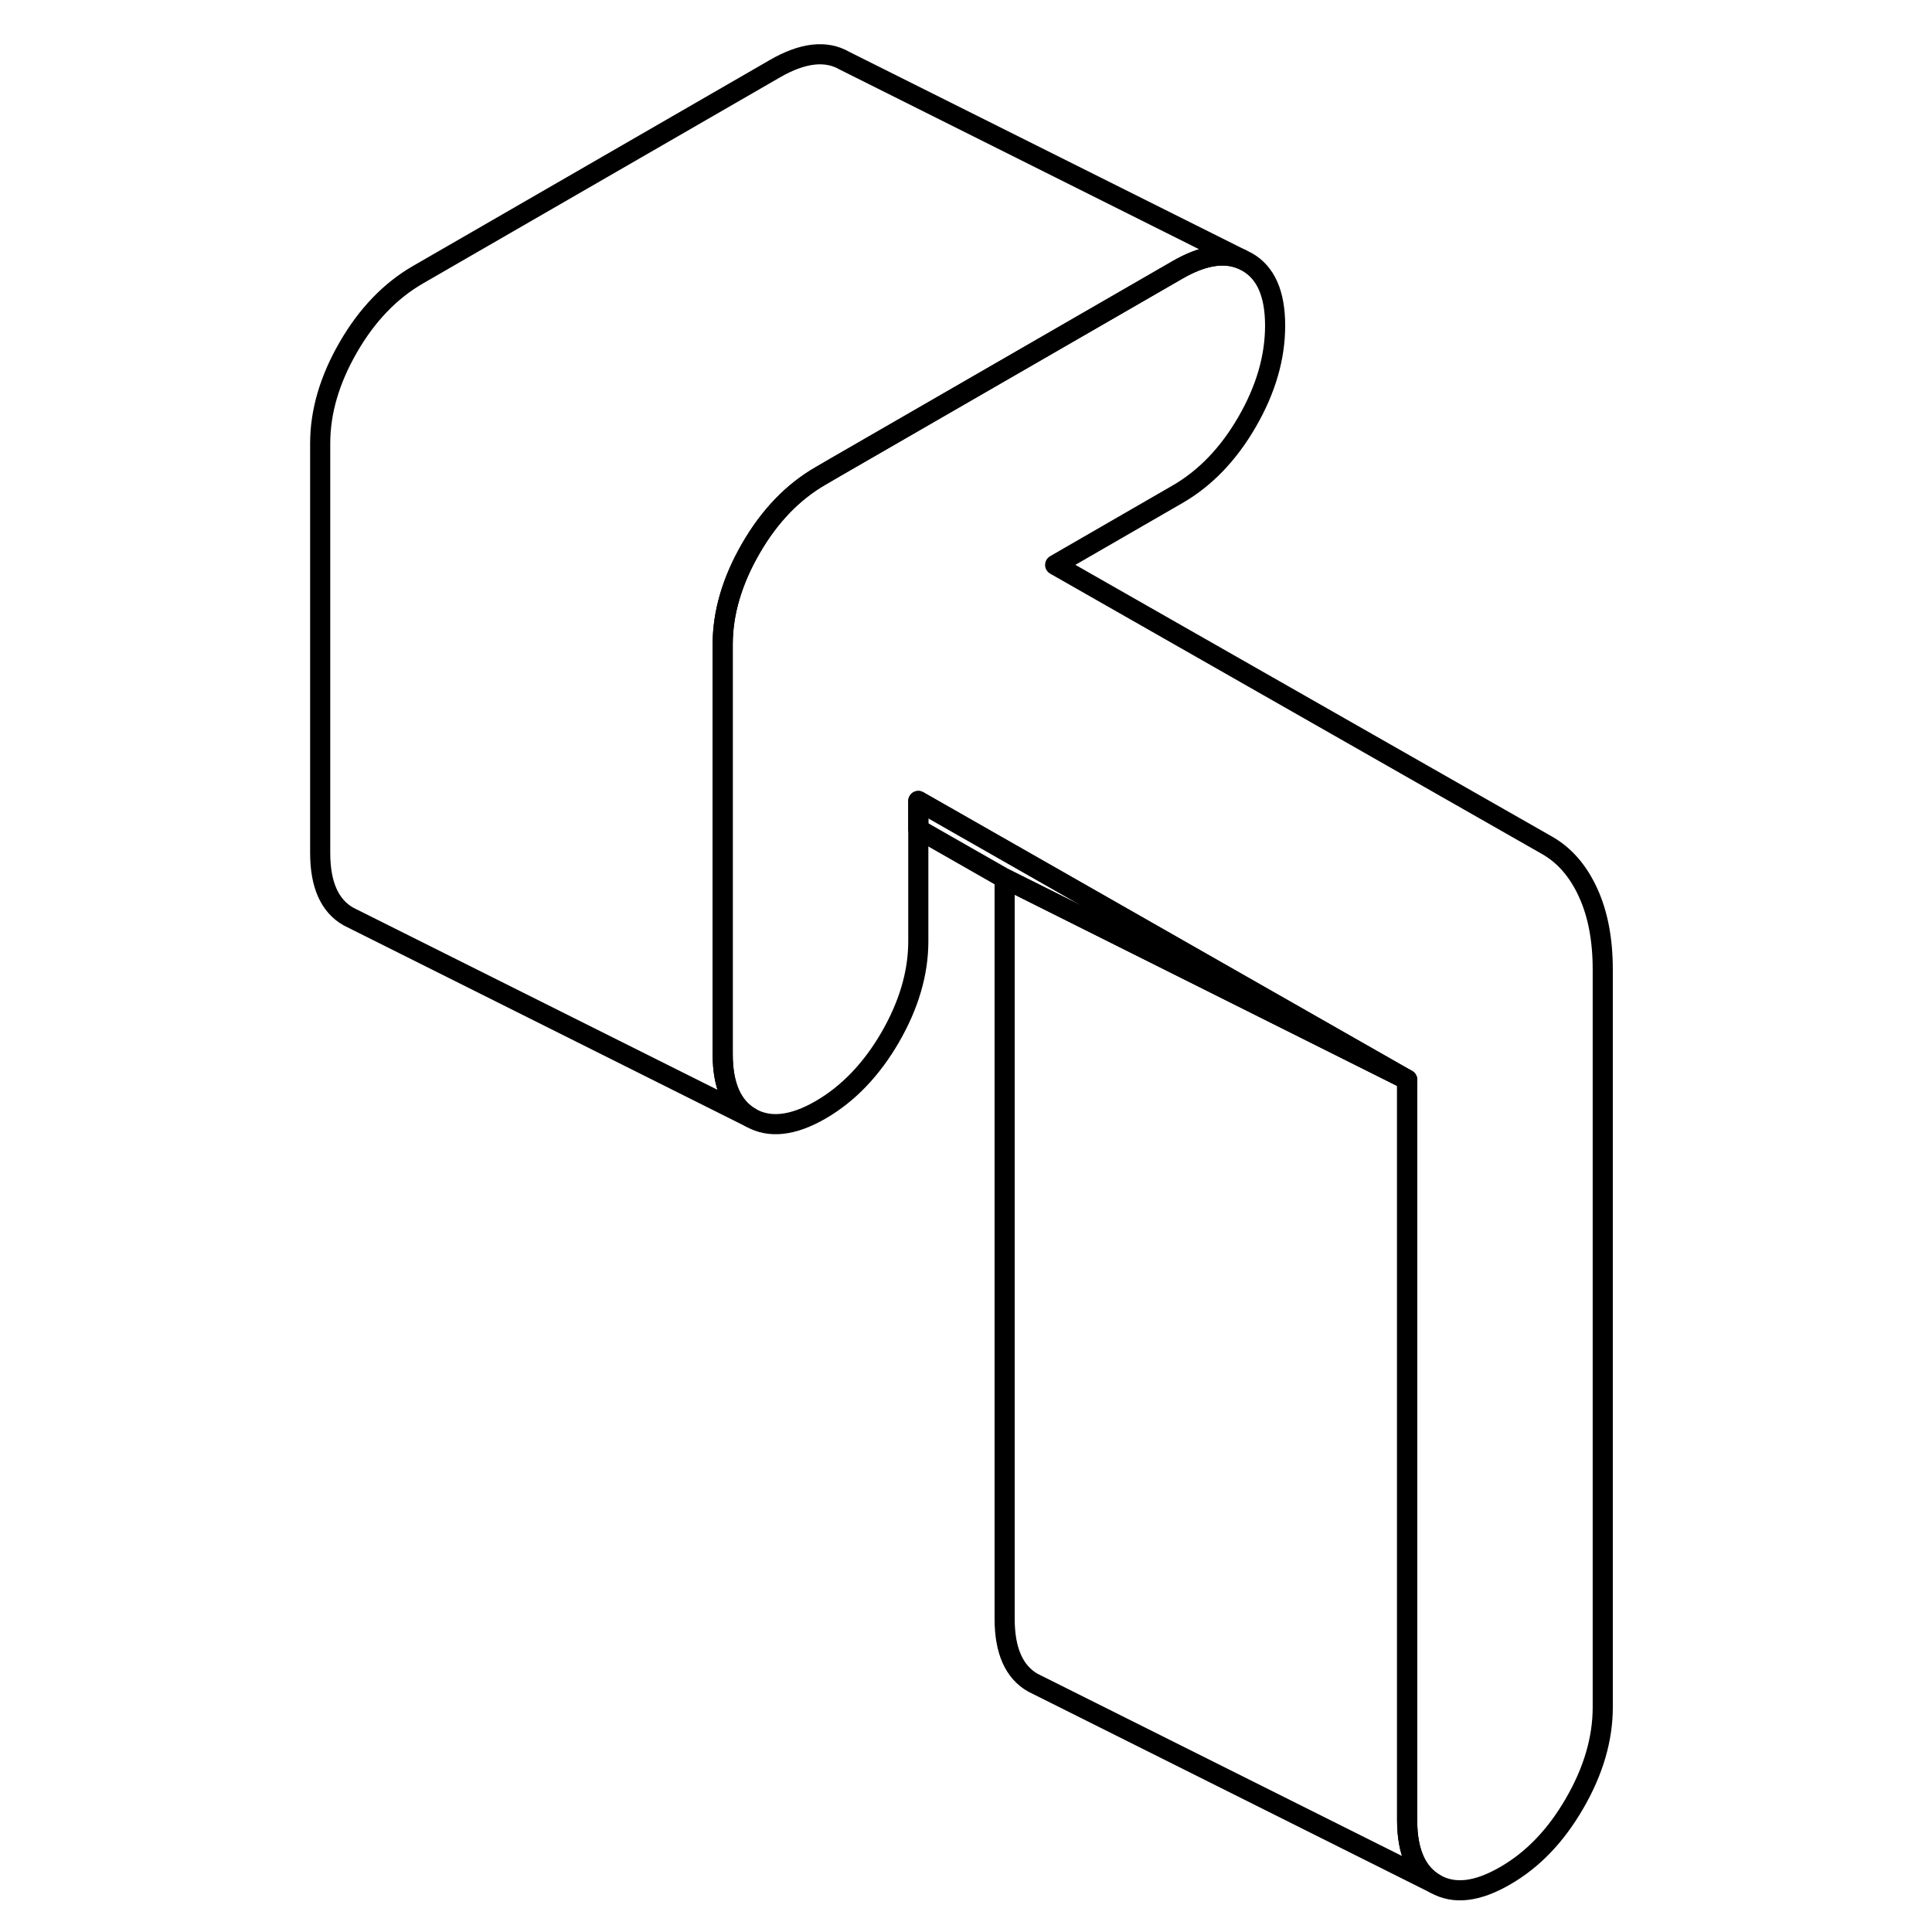 <svg width="48" height="48" viewBox="0 0 69 96" fill="none" xmlns="http://www.w3.org/2000/svg" stroke-width="1px"
     stroke-linecap="round" stroke-linejoin="round">
    <path d="M66.14 48.18V84.83C66.14 86.41 65.67 88.01 64.74 89.61C63.81 91.22 62.66 92.42 61.28 93.21C59.9 94.01 58.75 94.14 57.82 93.61C56.89 93.08 56.42 92.02 56.42 90.44V53.65L46.14 47.79L32.13 39.8V46.77C32.13 48.35 31.66 49.94 30.73 51.55C29.8 53.15 28.65 54.35 27.27 55.15C25.9 55.94 24.74 56.07 23.81 55.54C22.88 55.01 22.41 53.96 22.41 52.38V32.03C22.41 30.45 22.88 28.86 23.81 27.25C24.74 25.64 25.9 24.44 27.27 23.65L27.99 23.23L45.01 13.41C46.24 12.7 47.31 12.51 48.19 12.88L48.47 13.02C49.4 13.55 49.86 14.6 49.86 16.18C49.86 17.76 49.4 19.35 48.47 20.96C47.54 22.57 46.38 23.77 45.01 24.56L38.93 28.07L63.35 41.99C64.24 42.49 64.92 43.28 65.41 44.35C65.9 45.42 66.14 46.69 66.14 48.18Z" stroke="currentColor" stroke-linejoin="round"/>
    <path d="M48.19 12.88C47.31 12.51 46.24 12.7 45.01 13.41L27.99 23.23L27.27 23.65C25.9 24.44 24.74 25.64 23.81 27.25C22.88 28.86 22.41 30.45 22.41 32.03V52.38C22.41 53.96 22.88 55.01 23.81 55.54L4.09 45.68L3.81 45.54C2.88 45.01 2.41 43.96 2.41 42.38V22.03C2.41 20.45 2.88 18.86 3.81 17.25C4.74 15.64 5.9 14.44 7.27 13.65L25.01 3.41C26.38 2.62 27.54 2.48 28.47 3.02L48.19 12.88Z" stroke="currentColor" stroke-linejoin="round"/>
    <path d="M56.42 53.65L36.42 43.65L32.13 41.2V39.8L46.14 47.79L56.42 53.65Z" stroke="currentColor" stroke-linejoin="round"/>
    <path d="M57.82 93.61L38.1 83.75L37.82 83.61C36.89 83.08 36.42 82.02 36.42 80.44V43.65L56.42 53.65V90.44C56.42 92.02 56.89 93.08 57.82 93.61Z" stroke="currentColor" stroke-linejoin="round"/>
</svg>